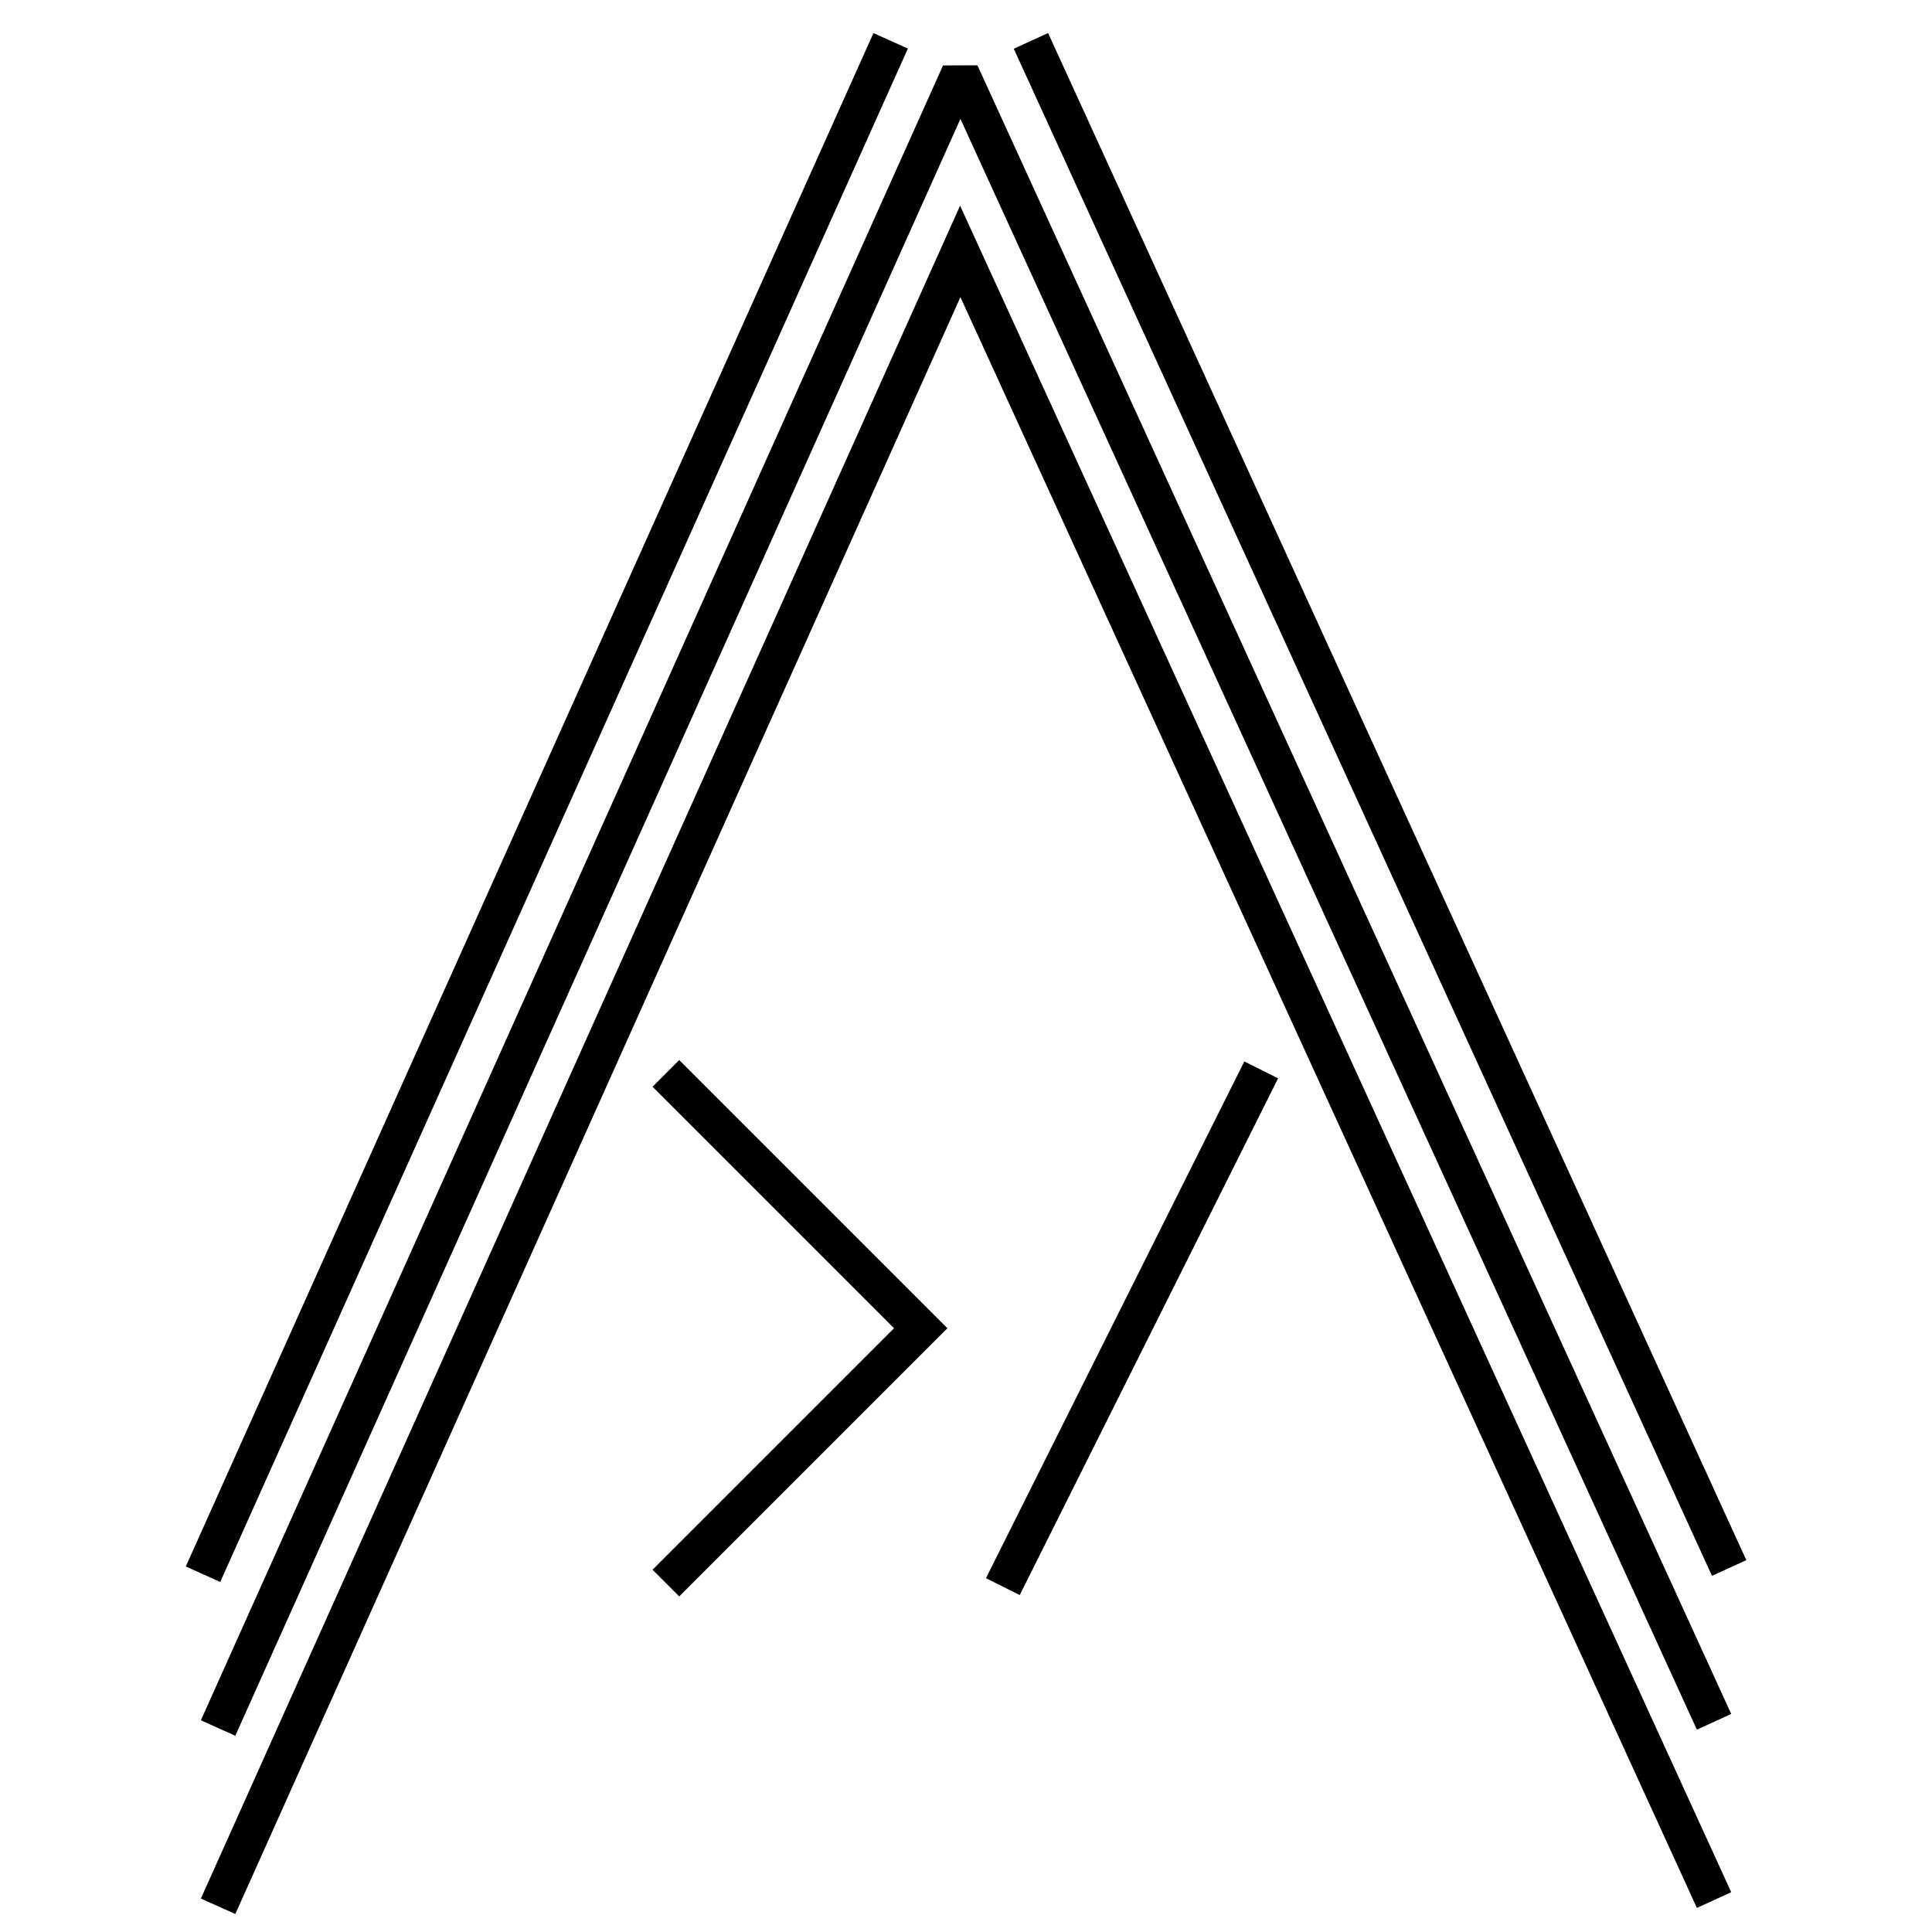 <?xml version="1.0" encoding="UTF-8" standalone="no"?>
<!DOCTYPE svg PUBLIC "-//W3C//DTD SVG 1.1//EN" "http://www.w3.org/Graphics/SVG/1.1/DTD/svg11.dtd">
<svg width="100%" height="100%" viewBox="0 0 256 256" version="1.1" xmlns="http://www.w3.org/2000/svg" xmlns:xlink="http://www.w3.org/1999/xlink" xml:space="preserve" xmlns:serif="http://www.serif.com/" style="fill-rule:evenodd;clip-rule:evenodd;stroke-linecap:square;stroke-miterlimit:5;">
    <g transform="matrix(1.226,0,0,1.226,-29.689,-5.165)">
        <path d="M48.622,208.381L128,31.384L208.622,207.714" style="fill:none;stroke:black;stroke-width:4.08px;"/>
    </g>
    <g transform="matrix(1.226,0,0,1.226,-29.689,-28.784)">
        <path d="M48.622,208.381L128,31.384L208.622,207.714" style="fill:none;stroke:black;stroke-width:4.08px;stroke-linecap:butt;stroke-miterlimit:1.5;"/>
    </g>
    <g transform="matrix(1.226,0,0,1.226,-31.689,-49.165)">
        <path d="M48.622,208.381L121.276,46.376" style="fill:none;stroke:black;stroke-width:4.08px;stroke-miterlimit:1.5;"/>
    </g>
    <g transform="matrix(1.226,0,0,1.226,-27.689,-49.165)">
        <path d="M134.855,46.376L208.622,207.714" style="fill:none;stroke:black;stroke-width:4.08px;stroke-miterlimit:1.5;"/>
    </g>
    <g transform="matrix(1,0,0,1,-6,0)">
        <path d="M96,144L128,176L96,208" style="fill:none;stroke:black;stroke-width:5px;"/>
    </g>
    <g transform="matrix(1,0,0,1,-10,0)">
        <path d="M144,208L176,144" style="fill:none;stroke:black;stroke-width:5px;"/>
    </g>
</svg>
